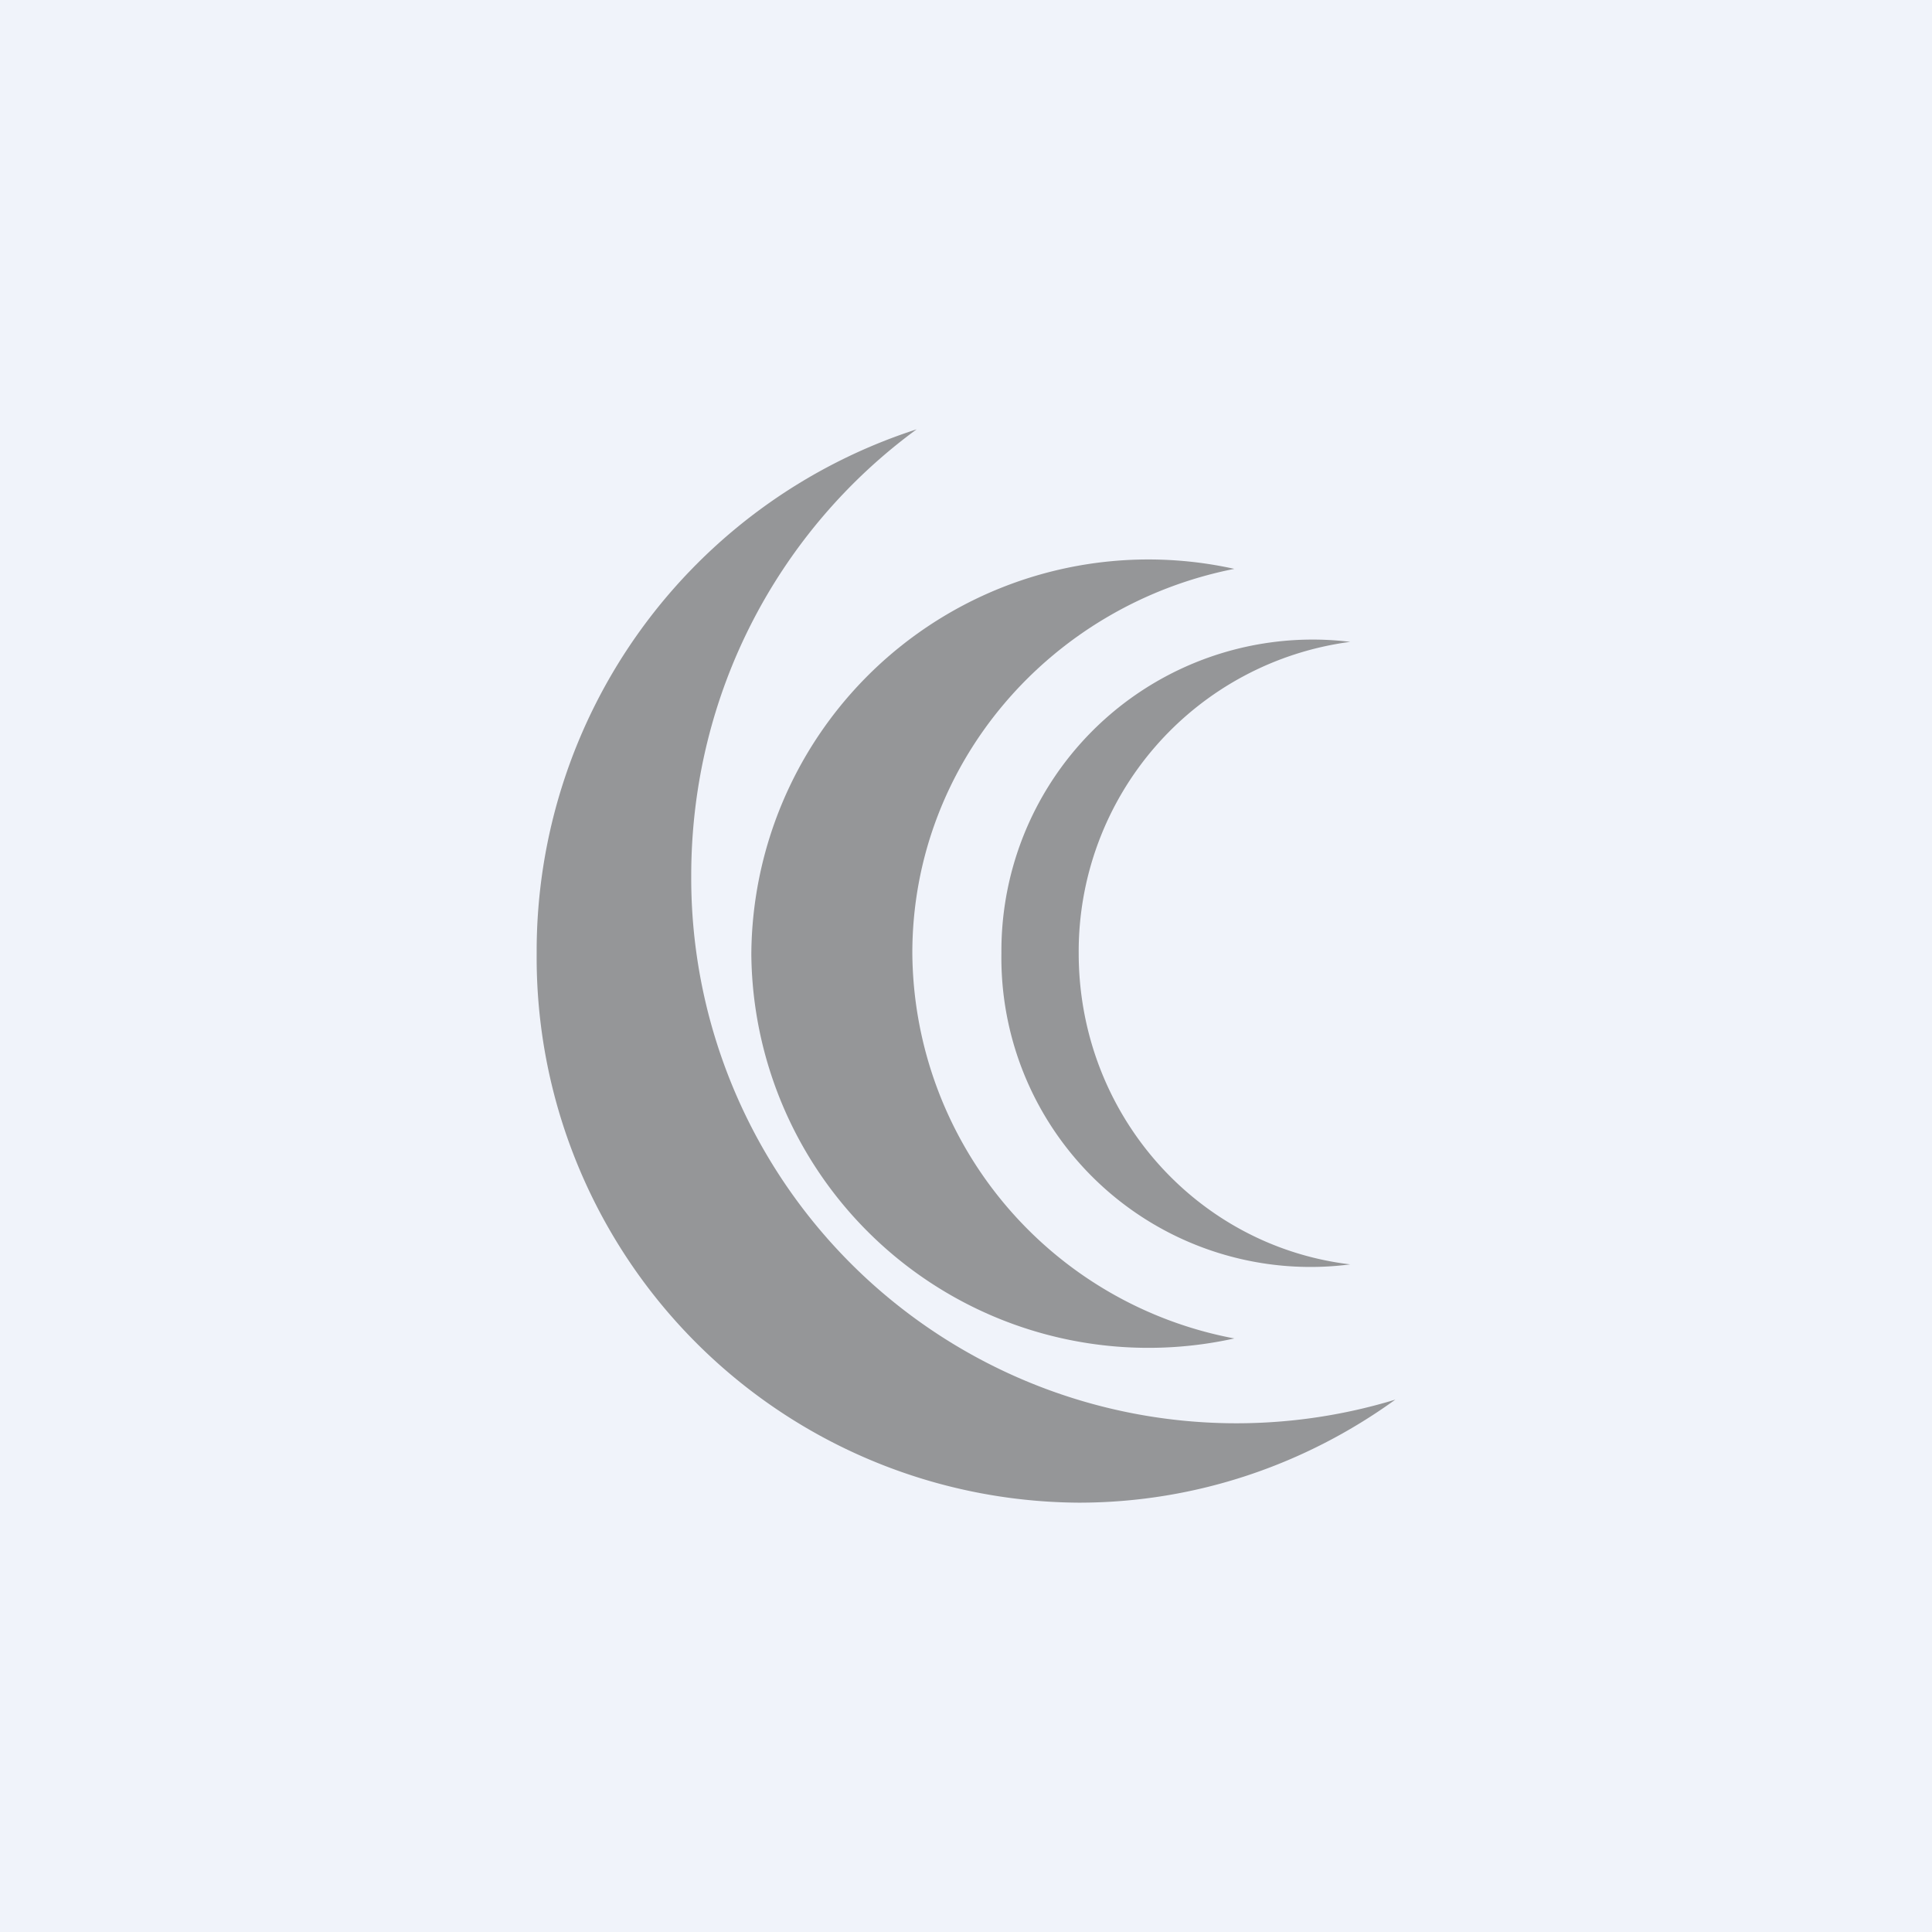 <!-- by TradingView --><svg width="18" height="18" viewBox="0 0 18 18" xmlns="http://www.w3.org/2000/svg"><path fill="#F0F3FA" d="M0 0h18v18H0z"/><path d="M13 13.04a5.08 5.08 0 0 1-6.56-4.88c0-1.72.83-3.23 2.1-4.16A5.11 5.11 0 0 0 5 8.88 5.08 5.08 0 0 0 10.05 14c1.1 0 2.12-.36 2.95-.96Z" fill="#959698"/><path d="M11.5 5.3c-1.72.34-3 1.82-3 3.58a3.68 3.68 0 0 0 3 3.59A3.7 3.7 0 0 1 7 8.89a3.7 3.7 0 0 1 4.5-3.59Z" fill="#959698"/><path d="M12.58 5.98a2.91 2.91 0 0 0-2.53 2.9c0 1.5 1.1 2.73 2.53 2.9a2.88 2.88 0 0 1-3.25-2.9 2.9 2.9 0 0 1 3.25-2.9Z" fill="#959698"/></svg>